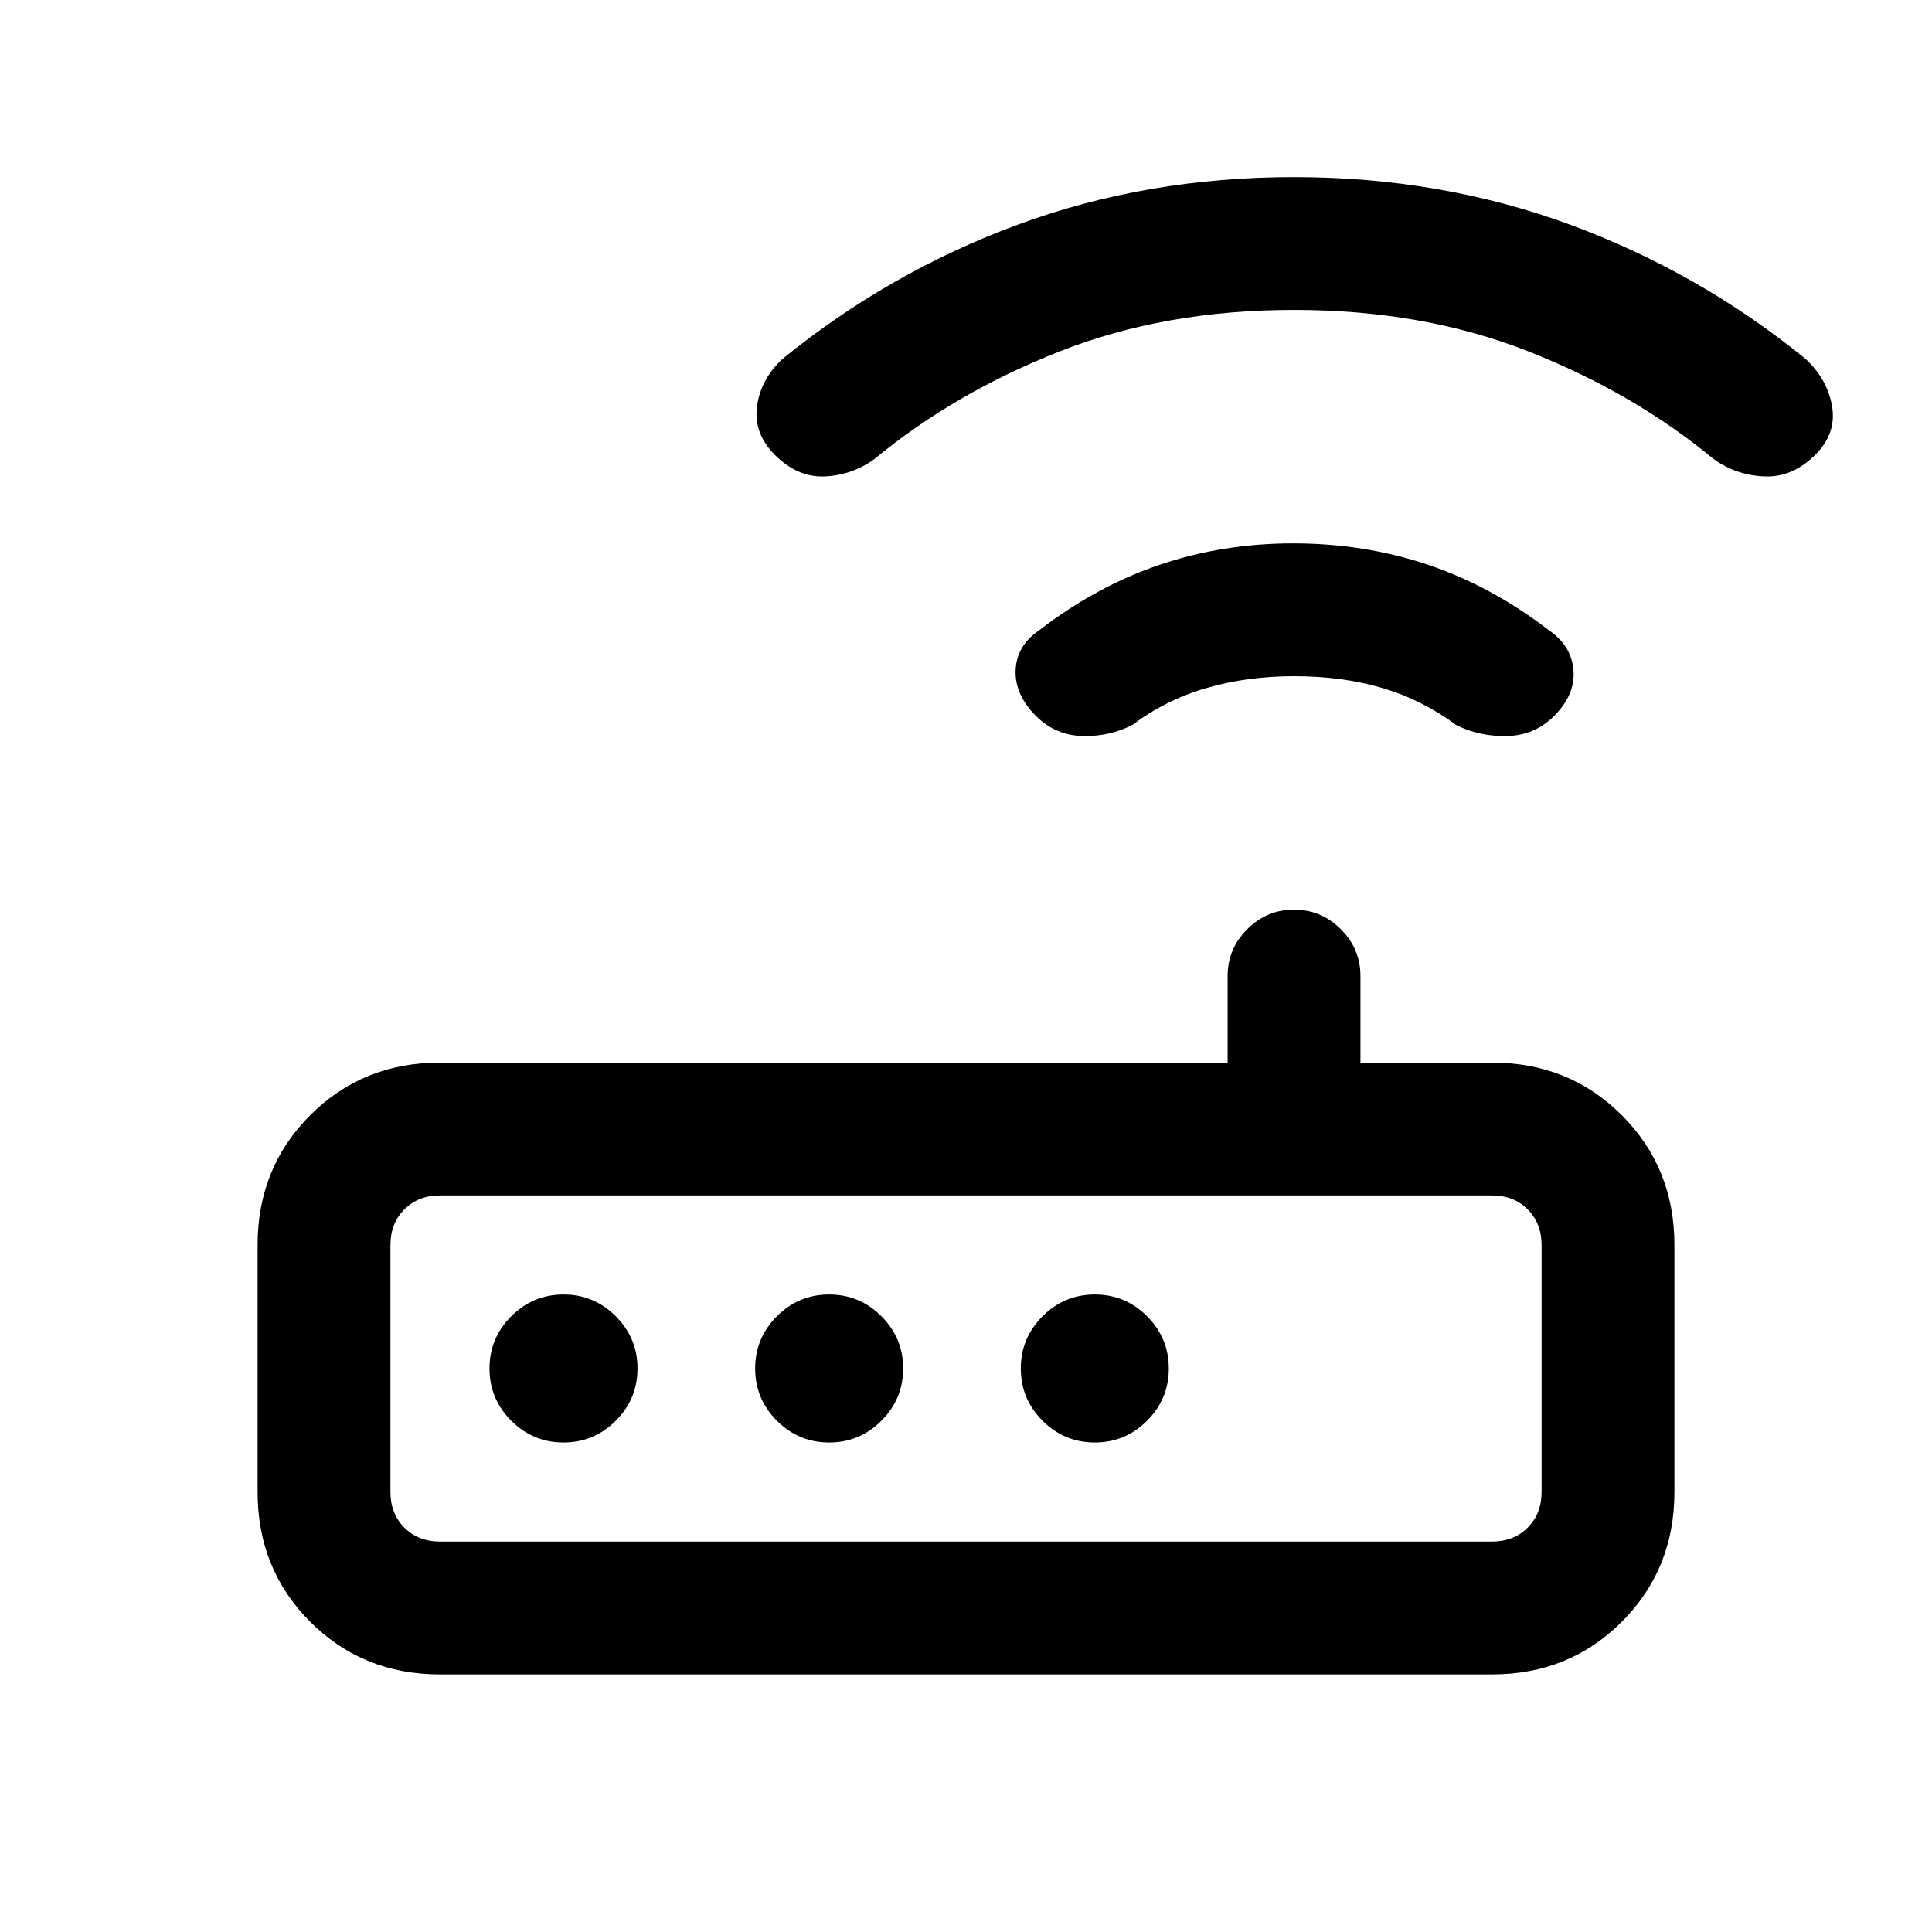 <svg xmlns="http://www.w3.org/2000/svg" height="24" viewBox="0 -960 960 960" width="24"><path d="M218.62-128q-38.35 0-64.48-26.14Q128-180.27 128-218.62v-122.76q0-38.35 26.14-64.48Q180.27-432 218.62-432H610v-43q0-13.54 9.73-23.27T643-508q13.54 0 23.27 9.73T676-475v43h65.38q38.35 0 64.48 26.14Q832-379.73 832-341.38v122.76q0 38.35-26.14 64.48Q779.73-128 741.38-128H218.62Zm0-66h522.76q10.77 0 17.7-6.92 6.92-6.93 6.92-17.7v-122.76q0-10.77-6.92-17.7-6.93-6.92-17.7-6.92H218.62q-10.77 0-17.7 6.92-6.92 6.93-6.92 17.7v122.76q0 10.77 6.92 17.7 6.93 6.92 17.7 6.92ZM280-243.23q15.15 0 25.96-10.81T316.77-280q0-15.15-10.81-25.96T280-316.77q-15.15 0-25.96 10.81T243.23-280q0 15.15 10.81 25.96T280-243.23Zm132 0q15.15 0 25.96-10.81T448.77-280q0-15.15-10.81-25.96T412-316.77q-15.15 0-25.96 10.81T375.23-280q0 15.15 10.81 25.96T412-243.23Zm132 0q15.15 0 25.96-10.81T580.77-280q0-15.15-10.81-25.96T544-316.77q-15.15 0-25.96 10.81T507.23-280q0 15.15 10.81 25.96T544-243.23ZM643-624q-23.23 0-43.42 5.85-20.2 5.84-36.74 18.26-11.38 5.97-24.92 5.62-13.54-.35-23.15-9.96-10.62-10.62-10.12-22.77t11.58-19.74q28.54-21.95 59.96-32.61Q607.6-690 642.53-690q35.47 0 67.09 10.65 31.61 10.66 60.15 32.61 11.08 7.59 12.08 19.74 1 12.15-9.62 22.77-9.61 9.61-23.27 9.96-13.65.35-25.19-5.35-17.15-12.69-36.96-18.53Q667-624 643-624Zm0-182q-64.08 0-116.38 20.58t-92.19 53.57q-10.97 7.93-24.51 8.58-13.54.65-24.92-10.73-10.62-10.62-8.85-24.04 1.77-13.42 12.62-23.58Q442-824.92 506-848.46 570-872 642.89-872q72.88 0 136.99 23.54 64.12 23.54 117.35 66.84 10.85 10.16 13.12 23.58 2.27 13.42-8.35 24.04-11.38 11.38-25.42 10.73-14.04-.65-25.01-8.58-39.89-32.99-92.19-53.57T643-806ZM194-194V-366-194Z"/></svg>